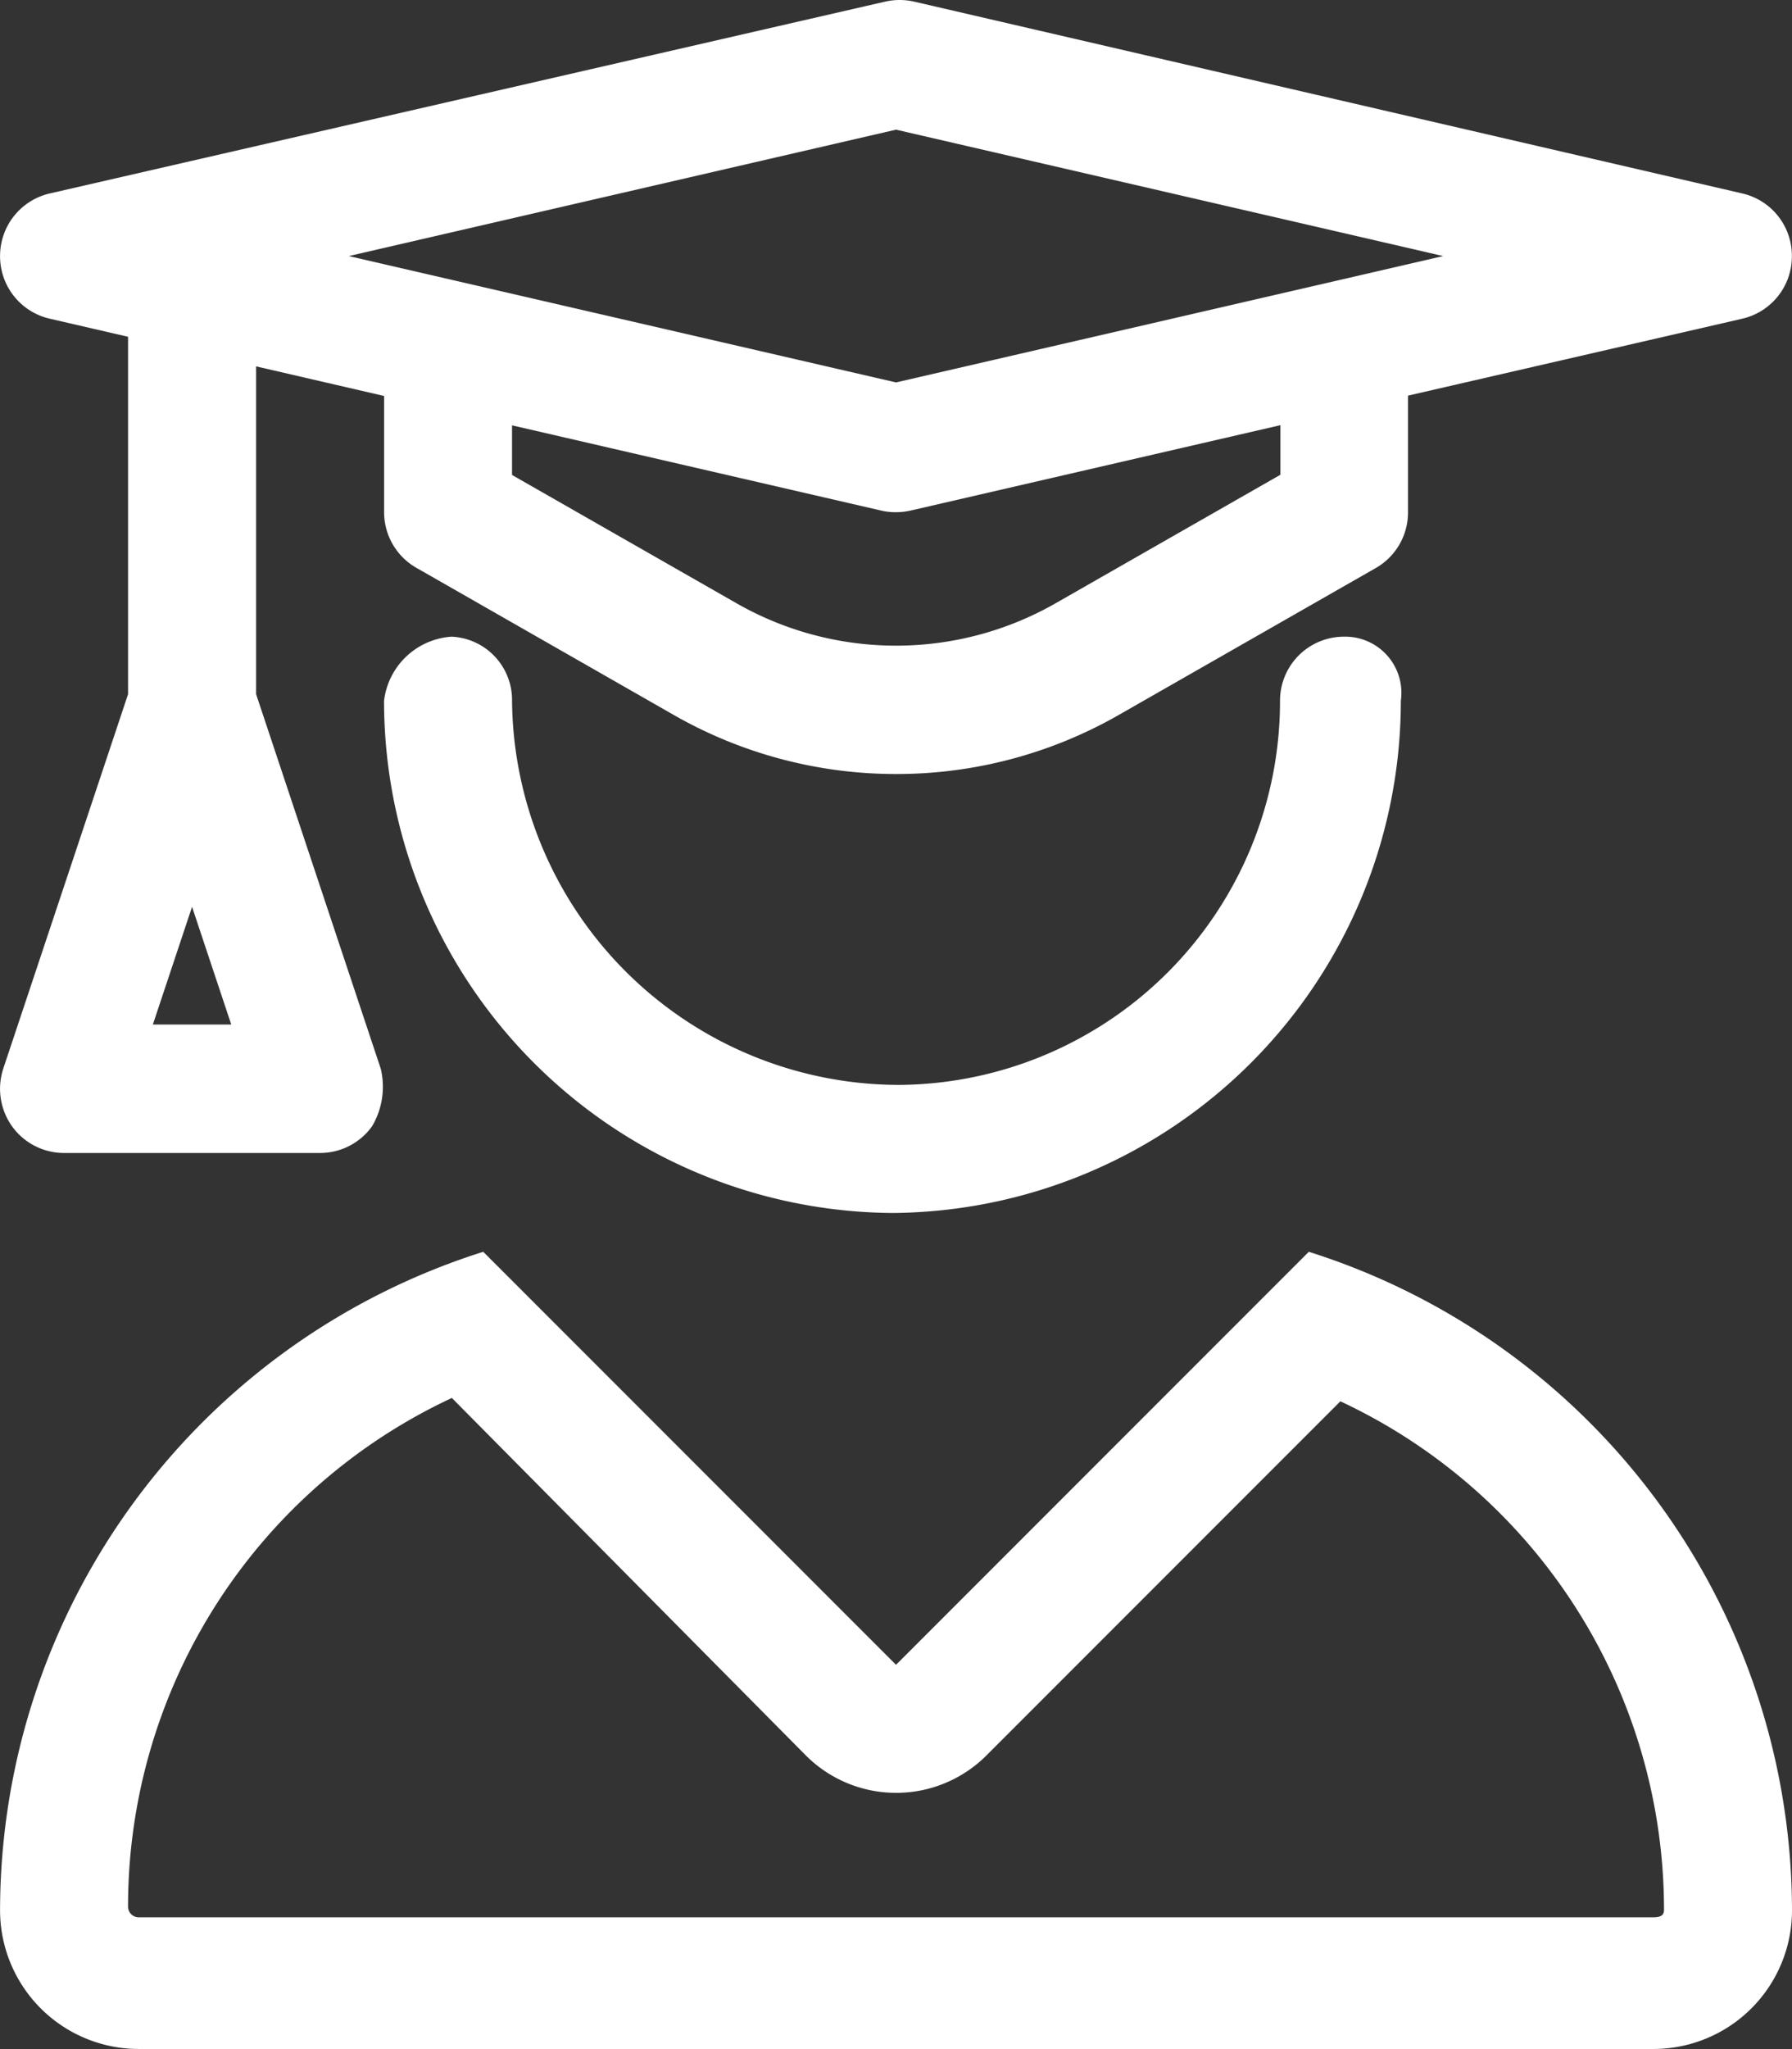 <svg xmlns="http://www.w3.org/2000/svg" width="31.501" height="35.999" viewBox="0 0 31.501 35.999">
  <rect x="0" y="0" width="31.501" height="35.999" fill="#333333" stroke="none"/>
  <path id="Trazado_17271" data-name="Trazado 17271" d="M7.256-9.506,0-2.25-7.256-9.506A12.15,12.15,0,0,0-15.75,2.06,2.438,2.438,0,0,0-13.312,4.5H13.315A2.436,2.436,0,0,0,15.75,2.06,12.153,12.153,0,0,0,7.256-9.506ZM13.31,2.187H-13.313A.188.188,0,0,1-13.5,2,9.858,9.858,0,0,1-7.808-6.938L-1.589-.661A2.243,2.243,0,0,0,0,0,2.244,2.244,0,0,0,1.593-.661L7.811-6.879A9.86,9.86,0,0,1,13.5,2.058C13.5,2.166,13.416,2.187,13.31,2.187ZM-14.877-25.9l1.377.318v6.28l-2.192,6.573a1.136,1.136,0,0,0,.154,1.02,1.126,1.126,0,0,0,.913.467h4.5a1.125,1.125,0,0,0,.913-.467,1.361,1.361,0,0,0,.154-1.014l-2.191-6.58v-5.759l2.25.52V-22.5a1.125,1.125,0,0,0,.567.977l4.526,2.586A7.87,7.87,0,0,0,0-17.9a7.868,7.868,0,0,0,3.907-1.033l4.526-2.586A1.125,1.125,0,0,0,9-22.5v-2.048L14.877-25.9a1.124,1.124,0,0,0,.871-1.1,1.124,1.124,0,0,0-.871-1.1L.316-31.471a1.153,1.153,0,0,0-.505,0L-14.877-28.1a1.127,1.127,0,0,0-.873,1.1,1.124,1.124,0,0,0,.873,1.1ZM6.75-23.154,2.791-20.892a5.653,5.653,0,0,1-5.581,0l-3.96-2.262v-.872l6.5,1.5A1.112,1.112,0,0,0,0-22.5a1.187,1.187,0,0,0,.257-.029l6.5-1.5v.872ZM0-29.221,9.619-27,0-24.78-9.619-27ZM-12.375-15.567l.689,2.068h-1.378Zm20.25-4.746A1.124,1.124,0,0,0,6.75-19.188a6.744,6.744,0,0,1-6.687,6.75,6.813,6.813,0,0,1-6.813-6.75,1.113,1.113,0,0,0-1.062-1.125A1.281,1.281,0,0,0-9-19.188a9,9,0,0,0,8.937,9,9,9,0,0,0,8.937-9A.987.987,0,0,0,7.875-20.313Z" transform="translate(15.751 31.499)" fill="#fff"/>
</svg>
